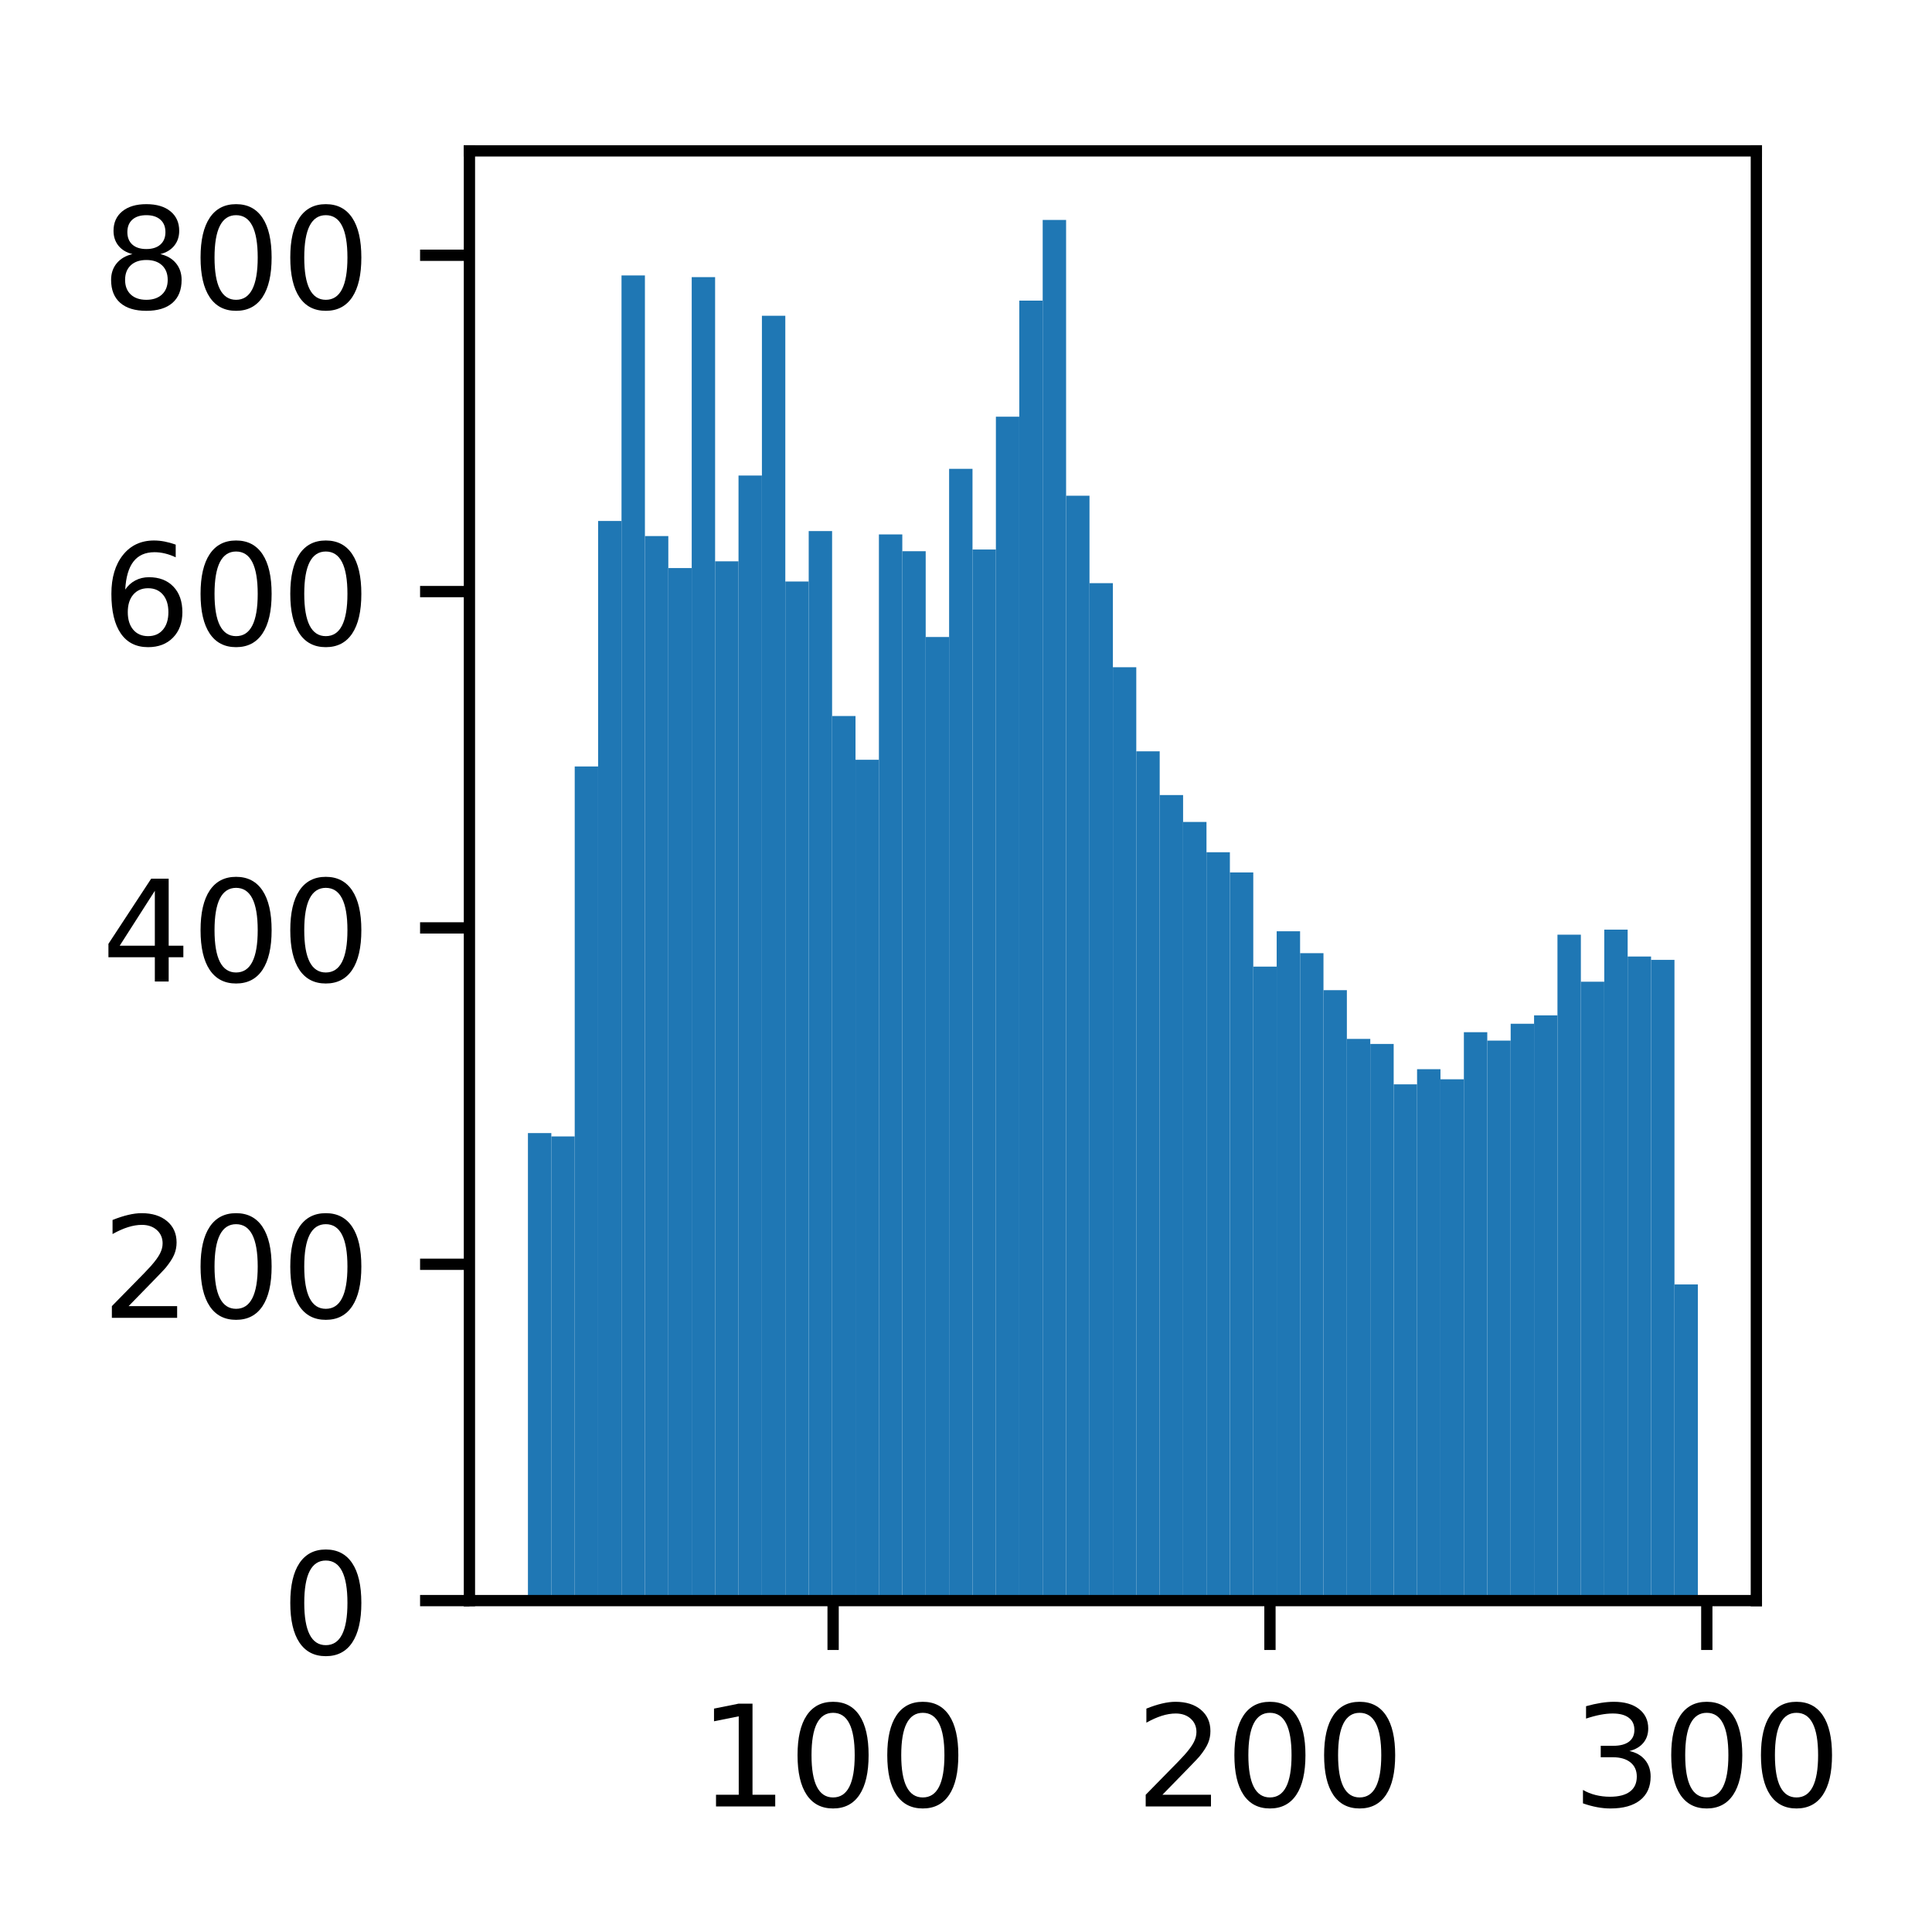 <?xml version="1.0" encoding="utf-8" standalone="no"?>
<!DOCTYPE svg PUBLIC "-//W3C//DTD SVG 1.1//EN"
  "http://www.w3.org/Graphics/SVG/1.1/DTD/svg11.dtd">
<!-- Created with matplotlib (http://matplotlib.org/) -->
<svg height="137pt" version="1.1" viewBox="0 0 137 137" width="137pt" xmlns="http://www.w3.org/2000/svg" xmlns:xlink="http://www.w3.org/1999/xlink">
 <defs>
  <style type="text/css">
*{stroke-linecap:butt;stroke-linejoin:round;}
  </style>
 </defs>
 <g id="figure_1">
  <g id="patch_1">
   <path d="M 0 137.378 
L 137.775 137.378 
L 137.775 0 
L 0 0 
z
" style="fill:#ffffff;"/>
  </g>
  <g id="axes_1">
   <g id="patch_2">
    <path d="M 33.288 113.5 
L 124.545 113.5 
L 124.545 10.7 
L 33.288 10.7 
z
" style="fill:#ffffff;"/>
   </g>
   <g id="patch_3">
    <path clip-path="url(#p40612a138d)" d="M 37.436 113.5 
L 39.095 113.5 
L 39.095 80.348 
L 37.436 80.348 
z
" style="fill:#1f77b4;"/>
   </g>
   <g id="patch_4">
    <path clip-path="url(#p40612a138d)" d="M 39.095 113.5 
L 40.754 113.5 
L 40.754 80.587 
L 39.095 80.587 
z
" style="fill:#1f77b4;"/>
   </g>
   <g id="patch_5">
    <path clip-path="url(#p40612a138d)" d="M 40.754 113.5 
L 42.413 113.5 
L 42.413 54.352 
L 40.754 54.352 
z
" style="fill:#1f77b4;"/>
   </g>
   <g id="patch_6">
    <path clip-path="url(#p40612a138d)" d="M 42.413 113.5 
L 44.072 113.5 
L 44.072 36.941 
L 42.413 36.941 
z
" style="fill:#1f77b4;"/>
   </g>
   <g id="patch_7">
    <path clip-path="url(#p40612a138d)" d="M 44.072 113.5 
L 45.732 113.5 
L 45.732 19.531 
L 44.072 19.531 
z
" style="fill:#1f77b4;"/>
   </g>
   <g id="patch_8">
    <path clip-path="url(#p40612a138d)" d="M 45.732 113.5 
L 47.391 113.5 
L 47.391 38.014 
L 45.732 38.014 
z
" style="fill:#1f77b4;"/>
   </g>
   <g id="patch_9">
    <path clip-path="url(#p40612a138d)" d="M 47.391 113.5 
L 49.05 113.5 
L 49.05 40.28 
L 47.391 40.28 
z
" style="fill:#1f77b4;"/>
   </g>
   <g id="patch_10">
    <path clip-path="url(#p40612a138d)" d="M 49.05 113.5 
L 50.709 113.5 
L 50.709 19.65 
L 49.05 19.65 
z
" style="fill:#1f77b4;"/>
   </g>
   <g id="patch_11">
    <path clip-path="url(#p40612a138d)" d="M 50.709 113.5 
L 52.369 113.5 
L 52.369 39.803 
L 50.709 39.803 
z
" style="fill:#1f77b4;"/>
   </g>
   <g id="patch_12">
    <path clip-path="url(#p40612a138d)" d="M 52.369 113.5 
L 54.028 113.5 
L 54.028 33.721 
L 52.369 33.721 
z
" style="fill:#1f77b4;"/>
   </g>
   <g id="patch_13">
    <path clip-path="url(#p40612a138d)" d="M 54.028 113.5 
L 55.687 113.5 
L 55.687 22.393 
L 54.028 22.393 
z
" style="fill:#1f77b4;"/>
   </g>
   <g id="patch_14">
    <path clip-path="url(#p40612a138d)" d="M 55.687 113.5 
L 57.346 113.5 
L 57.346 41.234 
L 55.687 41.234 
z
" style="fill:#1f77b4;"/>
   </g>
   <g id="patch_15">
    <path clip-path="url(#p40612a138d)" d="M 57.346 113.5 
L 59.005 113.5 
L 59.005 37.657 
L 57.346 37.657 
z
" style="fill:#1f77b4;"/>
   </g>
   <g id="patch_16">
    <path clip-path="url(#p40612a138d)" d="M 59.005 113.5 
L 60.665 113.5 
L 60.665 50.774 
L 59.005 50.774 
z
" style="fill:#1f77b4;"/>
   </g>
   <g id="patch_17">
    <path clip-path="url(#p40612a138d)" d="M 60.665 113.5 
L 62.324 113.5 
L 62.324 53.875 
L 60.665 53.875 
z
" style="fill:#1f77b4;"/>
   </g>
   <g id="patch_18">
    <path clip-path="url(#p40612a138d)" d="M 62.324 113.5 
L 63.983 113.5 
L 63.983 37.895 
L 62.324 37.895 
z
" style="fill:#1f77b4;"/>
   </g>
   <g id="patch_19">
    <path clip-path="url(#p40612a138d)" d="M 63.983 113.5 
L 65.642 113.5 
L 65.642 39.088 
L 63.983 39.088 
z
" style="fill:#1f77b4;"/>
   </g>
   <g id="patch_20">
    <path clip-path="url(#p40612a138d)" d="M 65.642 113.5 
L 67.302 113.5 
L 67.302 45.169 
L 65.642 45.169 
z
" style="fill:#1f77b4;"/>
   </g>
   <g id="patch_21">
    <path clip-path="url(#p40612a138d)" d="M 67.302 113.5 
L 68.961 113.5 
L 68.961 33.244 
L 67.302 33.244 
z
" style="fill:#1f77b4;"/>
   </g>
   <g id="patch_22">
    <path clip-path="url(#p40612a138d)" d="M 68.961 113.5 
L 70.62 113.5 
L 70.62 38.968 
L 68.961 38.968 
z
" style="fill:#1f77b4;"/>
   </g>
   <g id="patch_23">
    <path clip-path="url(#p40612a138d)" d="M 70.62 113.5 
L 72.279 113.5 
L 72.279 29.548 
L 70.62 29.548 
z
" style="fill:#1f77b4;"/>
   </g>
   <g id="patch_24">
    <path clip-path="url(#p40612a138d)" d="M 72.279 113.5 
L 73.938 113.5 
L 73.938 21.319 
L 72.279 21.319 
z
" style="fill:#1f77b4;"/>
   </g>
   <g id="patch_25">
    <path clip-path="url(#p40612a138d)" d="M 73.938 113.5 
L 75.598 113.5 
L 75.598 15.595 
L 73.938 15.595 
z
" style="fill:#1f77b4;"/>
   </g>
   <g id="patch_26">
    <path clip-path="url(#p40612a138d)" d="M 75.598 113.5 
L 77.257 113.5 
L 77.257 35.152 
L 75.598 35.152 
z
" style="fill:#1f77b4;"/>
   </g>
   <g id="patch_27">
    <path clip-path="url(#p40612a138d)" d="M 77.257 113.5 
L 78.916 113.5 
L 78.916 41.353 
L 77.257 41.353 
z
" style="fill:#1f77b4;"/>
   </g>
   <g id="patch_28">
    <path clip-path="url(#p40612a138d)" d="M 78.916 113.5 
L 80.575 113.5 
L 80.575 47.316 
L 78.916 47.316 
z
" style="fill:#1f77b4;"/>
   </g>
   <g id="patch_29">
    <path clip-path="url(#p40612a138d)" d="M 80.575 113.5 
L 82.235 113.5 
L 82.235 53.278 
L 80.575 53.278 
z
" style="fill:#1f77b4;"/>
   </g>
   <g id="patch_30">
    <path clip-path="url(#p40612a138d)" d="M 82.235 113.5 
L 83.894 113.5 
L 83.894 56.379 
L 82.235 56.379 
z
" style="fill:#1f77b4;"/>
   </g>
   <g id="patch_31">
    <path clip-path="url(#p40612a138d)" d="M 83.894 113.5 
L 85.553 113.5 
L 85.553 58.287 
L 83.894 58.287 
z
" style="fill:#1f77b4;"/>
   </g>
   <g id="patch_32">
    <path clip-path="url(#p40612a138d)" d="M 85.553 113.5 
L 87.212 113.5 
L 87.212 60.433 
L 85.553 60.433 
z
" style="fill:#1f77b4;"/>
   </g>
   <g id="patch_33">
    <path clip-path="url(#p40612a138d)" d="M 87.212 113.5 
L 88.871 113.5 
L 88.871 61.864 
L 87.212 61.864 
z
" style="fill:#1f77b4;"/>
   </g>
   <g id="patch_34">
    <path clip-path="url(#p40612a138d)" d="M 88.871 113.5 
L 90.531 113.5 
L 90.531 68.543 
L 88.871 68.543 
z
" style="fill:#1f77b4;"/>
   </g>
   <g id="patch_35">
    <path clip-path="url(#p40612a138d)" d="M 90.531 113.5 
L 92.19 113.5 
L 92.19 66.038 
L 90.531 66.038 
z
" style="fill:#1f77b4;"/>
   </g>
   <g id="patch_36">
    <path clip-path="url(#p40612a138d)" d="M 92.19 113.5 
L 93.849 113.5 
L 93.849 67.589 
L 92.19 67.589 
z
" style="fill:#1f77b4;"/>
   </g>
   <g id="patch_37">
    <path clip-path="url(#p40612a138d)" d="M 93.849 113.5 
L 95.508 113.5 
L 95.508 70.212 
L 93.849 70.212 
z
" style="fill:#1f77b4;"/>
   </g>
   <g id="patch_38">
    <path clip-path="url(#p40612a138d)" d="M 95.508 113.5 
L 97.168 113.5 
L 97.168 73.67 
L 95.508 73.67 
z
" style="fill:#1f77b4;"/>
   </g>
   <g id="patch_39">
    <path clip-path="url(#p40612a138d)" d="M 97.168 113.5 
L 98.827 113.5 
L 98.827 74.028 
L 97.168 74.028 
z
" style="fill:#1f77b4;"/>
   </g>
   <g id="patch_40">
    <path clip-path="url(#p40612a138d)" d="M 98.827 113.5 
L 100.486 113.5 
L 100.486 76.89 
L 98.827 76.89 
z
" style="fill:#1f77b4;"/>
   </g>
   <g id="patch_41">
    <path clip-path="url(#p40612a138d)" d="M 100.486 113.5 
L 102.145 113.5 
L 102.145 75.817 
L 100.486 75.817 
z
" style="fill:#1f77b4;"/>
   </g>
   <g id="patch_42">
    <path clip-path="url(#p40612a138d)" d="M 102.145 113.5 
L 103.805 113.5 
L 103.805 76.532 
L 102.145 76.532 
z
" style="fill:#1f77b4;"/>
   </g>
   <g id="patch_43">
    <path clip-path="url(#p40612a138d)" d="M 103.805 113.5 
L 105.464 113.5 
L 105.464 73.193 
L 103.805 73.193 
z
" style="fill:#1f77b4;"/>
   </g>
   <g id="patch_44">
    <path clip-path="url(#p40612a138d)" d="M 105.464 113.5 
L 107.123 113.5 
L 107.123 73.79 
L 105.464 73.79 
z
" style="fill:#1f77b4;"/>
   </g>
   <g id="patch_45">
    <path clip-path="url(#p40612a138d)" d="M 107.123 113.5 
L 108.782 113.5 
L 108.782 72.597 
L 107.123 72.597 
z
" style="fill:#1f77b4;"/>
   </g>
   <g id="patch_46">
    <path clip-path="url(#p40612a138d)" d="M 108.782 113.5 
L 110.441 113.5 
L 110.441 72.001 
L 108.782 72.001 
z
" style="fill:#1f77b4;"/>
   </g>
   <g id="patch_47">
    <path clip-path="url(#p40612a138d)" d="M 110.441 113.5 
L 112.101 113.5 
L 112.101 66.277 
L 110.441 66.277 
z
" style="fill:#1f77b4;"/>
   </g>
   <g id="patch_48">
    <path clip-path="url(#p40612a138d)" d="M 112.101 113.5 
L 113.76 113.5 
L 113.76 69.616 
L 112.101 69.616 
z
" style="fill:#1f77b4;"/>
   </g>
   <g id="patch_49">
    <path clip-path="url(#p40612a138d)" d="M 113.76 113.5 
L 115.419 113.5 
L 115.419 65.919 
L 113.76 65.919 
z
" style="fill:#1f77b4;"/>
   </g>
   <g id="patch_50">
    <path clip-path="url(#p40612a138d)" d="M 115.419 113.5 
L 117.078 113.5 
L 117.078 67.827 
L 115.419 67.827 
z
" style="fill:#1f77b4;"/>
   </g>
   <g id="patch_51">
    <path clip-path="url(#p40612a138d)" d="M 117.078 113.5 
L 118.738 113.5 
L 118.738 68.066 
L 117.078 68.066 
z
" style="fill:#1f77b4;"/>
   </g>
   <g id="patch_52">
    <path clip-path="url(#p40612a138d)" d="M 118.738 113.5 
L 120.397 113.5 
L 120.397 91.081 
L 118.738 91.081 
z
" style="fill:#1f77b4;"/>
   </g>
   <g id="matplotlib.axis_1">
    <g id="xtick_1">
     <g id="line2d_1">
      <defs>
       <path d="M 0 0 
L 0 3.5 
" id="mc3ea199790" style="stroke:#000000;stroke-width:0.8;"/>
      </defs>
      <g>
       <use style="stroke:#000000;stroke-width:0.8;" x="59.077" xlink:href="#mc3ea199790" y="113.5"/>
      </g>
     </g>
     <g id="text_1">
      <!-- 100 -->
      <defs>
       <path d="M 12.406 8.297 
L 28.516 8.297 
L 28.516 63.922 
L 10.984 60.406 
L 10.984 69.391 
L 28.422 72.906 
L 38.281 72.906 
L 38.281 8.297 
L 54.391 8.297 
L 54.391 0 
L 12.406 0 
z
" id="DejaVuSans-31"/>
       <path d="M 31.781 66.406 
Q 24.172 66.406 20.328 58.906 
Q 16.5 51.422 16.5 36.375 
Q 16.5 21.391 20.328 13.891 
Q 24.172 6.391 31.781 6.391 
Q 39.453 6.391 43.281 13.891 
Q 47.125 21.391 47.125 36.375 
Q 47.125 51.422 43.281 58.906 
Q 39.453 66.406 31.781 66.406 
z
M 31.781 74.219 
Q 44.047 74.219 50.516 64.516 
Q 56.984 54.828 56.984 36.375 
Q 56.984 17.969 50.516 8.266 
Q 44.047 -1.422 31.781 -1.422 
Q 19.531 -1.422 13.062 8.266 
Q 6.594 17.969 6.594 36.375 
Q 6.594 54.828 13.062 64.516 
Q 19.531 74.219 31.781 74.219 
z
" id="DejaVuSans-30"/>
      </defs>
      <g transform="translate(49.533 128.098)scale(0.1 -0.1)">
       <use xlink:href="#DejaVuSans-31"/>
       <use x="63.623" xlink:href="#DejaVuSans-30"/>
       <use x="127.246" xlink:href="#DejaVuSans-30"/>
      </g>
     </g>
    </g>
    <g id="xtick_2">
     <g id="line2d_2">
      <g>
       <use style="stroke:#000000;stroke-width:0.8;" x="90.054" xlink:href="#mc3ea199790" y="113.5"/>
      </g>
     </g>
     <g id="text_2">
      <!-- 200 -->
      <defs>
       <path d="M 19.188 8.297 
L 53.609 8.297 
L 53.609 0 
L 7.328 0 
L 7.328 8.297 
Q 12.938 14.109 22.625 23.891 
Q 32.328 33.688 34.812 36.531 
Q 39.547 41.844 41.422 45.531 
Q 43.312 49.219 43.312 52.781 
Q 43.312 58.594 39.234 62.25 
Q 35.156 65.922 28.609 65.922 
Q 23.969 65.922 18.812 64.312 
Q 13.672 62.703 7.812 59.422 
L 7.812 69.391 
Q 13.766 71.781 18.938 73 
Q 24.125 74.219 28.422 74.219 
Q 39.75 74.219 46.484 68.547 
Q 53.219 62.891 53.219 53.422 
Q 53.219 48.922 51.531 44.891 
Q 49.859 40.875 45.406 35.406 
Q 44.188 33.984 37.641 27.219 
Q 31.109 20.453 19.188 8.297 
z
" id="DejaVuSans-32"/>
      </defs>
      <g transform="translate(80.51 128.098)scale(0.1 -0.1)">
       <use xlink:href="#DejaVuSans-32"/>
       <use x="63.623" xlink:href="#DejaVuSans-30"/>
       <use x="127.246" xlink:href="#DejaVuSans-30"/>
      </g>
     </g>
    </g>
    <g id="xtick_3">
     <g id="line2d_3">
      <g>
       <use style="stroke:#000000;stroke-width:0.8;" x="121.031" xlink:href="#mc3ea199790" y="113.5"/>
      </g>
     </g>
     <g id="text_3">
      <!-- 300 -->
      <defs>
       <path d="M 40.578 39.312 
Q 47.656 37.797 51.625 33 
Q 55.609 28.219 55.609 21.188 
Q 55.609 10.406 48.188 4.484 
Q 40.766 -1.422 27.094 -1.422 
Q 22.516 -1.422 17.656 -0.516 
Q 12.797 0.391 7.625 2.203 
L 7.625 11.719 
Q 11.719 9.328 16.594 8.109 
Q 21.484 6.891 26.812 6.891 
Q 36.078 6.891 40.938 10.547 
Q 45.797 14.203 45.797 21.188 
Q 45.797 27.641 41.281 31.266 
Q 36.766 34.906 28.719 34.906 
L 20.219 34.906 
L 20.219 43.016 
L 29.109 43.016 
Q 36.375 43.016 40.234 45.922 
Q 44.094 48.828 44.094 54.297 
Q 44.094 59.906 40.109 62.906 
Q 36.141 65.922 28.719 65.922 
Q 24.656 65.922 20.016 65.031 
Q 15.375 64.156 9.812 62.312 
L 9.812 71.094 
Q 15.438 72.656 20.344 73.438 
Q 25.25 74.219 29.594 74.219 
Q 40.828 74.219 47.359 69.109 
Q 53.906 64.016 53.906 55.328 
Q 53.906 49.266 50.438 45.094 
Q 46.969 40.922 40.578 39.312 
z
" id="DejaVuSans-33"/>
      </defs>
      <g transform="translate(111.487 128.098)scale(0.1 -0.1)">
       <use xlink:href="#DejaVuSans-33"/>
       <use x="63.623" xlink:href="#DejaVuSans-30"/>
       <use x="127.246" xlink:href="#DejaVuSans-30"/>
      </g>
     </g>
    </g>
   </g>
   <g id="matplotlib.axis_2">
    <g id="ytick_1">
     <g id="line2d_4">
      <defs>
       <path d="M 0 0 
L -3.5 0 
" id="m5aaedf02ac" style="stroke:#000000;stroke-width:0.8;"/>
      </defs>
      <g>
       <use style="stroke:#000000;stroke-width:0.8;" x="33.288" xlink:href="#m5aaedf02ac" y="113.5"/>
      </g>
     </g>
     <g id="text_4">
      <!-- 0 -->
      <g transform="translate(19.925 117.299)scale(0.1 -0.1)">
       <use xlink:href="#DejaVuSans-30"/>
      </g>
     </g>
    </g>
    <g id="ytick_2">
     <g id="line2d_5">
      <g>
       <use style="stroke:#000000;stroke-width:0.8;" x="33.288" xlink:href="#m5aaedf02ac" y="89.65"/>
      </g>
     </g>
     <g id="text_5">
      <!-- 200 -->
      <g transform="translate(7.2 93.449)scale(0.1 -0.1)">
       <use xlink:href="#DejaVuSans-32"/>
       <use x="63.623" xlink:href="#DejaVuSans-30"/>
       <use x="127.246" xlink:href="#DejaVuSans-30"/>
      </g>
     </g>
    </g>
    <g id="ytick_3">
     <g id="line2d_6">
      <g>
       <use style="stroke:#000000;stroke-width:0.8;" x="33.288" xlink:href="#m5aaedf02ac" y="65.8"/>
      </g>
     </g>
     <g id="text_6">
      <!-- 400 -->
      <defs>
       <path d="M 37.797 64.312 
L 12.891 25.391 
L 37.797 25.391 
z
M 35.203 72.906 
L 47.609 72.906 
L 47.609 25.391 
L 58.016 25.391 
L 58.016 17.188 
L 47.609 17.188 
L 47.609 0 
L 37.797 0 
L 37.797 17.188 
L 4.891 17.188 
L 4.891 26.703 
z
" id="DejaVuSans-34"/>
      </defs>
      <g transform="translate(7.2 69.599)scale(0.1 -0.1)">
       <use xlink:href="#DejaVuSans-34"/>
       <use x="63.623" xlink:href="#DejaVuSans-30"/>
       <use x="127.246" xlink:href="#DejaVuSans-30"/>
      </g>
     </g>
    </g>
    <g id="ytick_4">
     <g id="line2d_7">
      <g>
       <use style="stroke:#000000;stroke-width:0.8;" x="33.288" xlink:href="#m5aaedf02ac" y="41.95"/>
      </g>
     </g>
     <g id="text_7">
      <!-- 600 -->
      <defs>
       <path d="M 33.016 40.375 
Q 26.375 40.375 22.484 35.828 
Q 18.609 31.297 18.609 23.391 
Q 18.609 15.531 22.484 10.953 
Q 26.375 6.391 33.016 6.391 
Q 39.656 6.391 43.531 10.953 
Q 47.406 15.531 47.406 23.391 
Q 47.406 31.297 43.531 35.828 
Q 39.656 40.375 33.016 40.375 
z
M 52.594 71.297 
L 52.594 62.312 
Q 48.875 64.062 45.094 64.984 
Q 41.312 65.922 37.594 65.922 
Q 27.828 65.922 22.672 59.328 
Q 17.531 52.734 16.797 39.406 
Q 19.672 43.656 24.016 45.922 
Q 28.375 48.188 33.594 48.188 
Q 44.578 48.188 50.953 41.516 
Q 57.328 34.859 57.328 23.391 
Q 57.328 12.156 50.688 5.359 
Q 44.047 -1.422 33.016 -1.422 
Q 20.359 -1.422 13.672 8.266 
Q 6.984 17.969 6.984 36.375 
Q 6.984 53.656 15.188 63.938 
Q 23.391 74.219 37.203 74.219 
Q 40.922 74.219 44.703 73.484 
Q 48.484 72.75 52.594 71.297 
z
" id="DejaVuSans-36"/>
      </defs>
      <g transform="translate(7.2 45.749)scale(0.1 -0.1)">
       <use xlink:href="#DejaVuSans-36"/>
       <use x="63.623" xlink:href="#DejaVuSans-30"/>
       <use x="127.246" xlink:href="#DejaVuSans-30"/>
      </g>
     </g>
    </g>
    <g id="ytick_5">
     <g id="line2d_8">
      <g>
       <use style="stroke:#000000;stroke-width:0.8;" x="33.288" xlink:href="#m5aaedf02ac" y="18.1"/>
      </g>
     </g>
     <g id="text_8">
      <!-- 800 -->
      <defs>
       <path d="M 31.781 34.625 
Q 24.75 34.625 20.719 30.859 
Q 16.703 27.094 16.703 20.516 
Q 16.703 13.922 20.719 10.156 
Q 24.75 6.391 31.781 6.391 
Q 38.812 6.391 42.859 10.172 
Q 46.922 13.969 46.922 20.516 
Q 46.922 27.094 42.891 30.859 
Q 38.875 34.625 31.781 34.625 
z
M 21.922 38.812 
Q 15.578 40.375 12.031 44.719 
Q 8.5 49.078 8.5 55.328 
Q 8.5 64.062 14.719 69.141 
Q 20.953 74.219 31.781 74.219 
Q 42.672 74.219 48.875 69.141 
Q 55.078 64.062 55.078 55.328 
Q 55.078 49.078 51.531 44.719 
Q 48 40.375 41.703 38.812 
Q 48.828 37.156 52.797 32.312 
Q 56.781 27.484 56.781 20.516 
Q 56.781 9.906 50.312 4.234 
Q 43.844 -1.422 31.781 -1.422 
Q 19.734 -1.422 13.25 4.234 
Q 6.781 9.906 6.781 20.516 
Q 6.781 27.484 10.781 32.312 
Q 14.797 37.156 21.922 38.812 
z
M 18.312 54.391 
Q 18.312 48.734 21.844 45.562 
Q 25.391 42.391 31.781 42.391 
Q 38.141 42.391 41.719 45.562 
Q 45.312 48.734 45.312 54.391 
Q 45.312 60.062 41.719 63.234 
Q 38.141 66.406 31.781 66.406 
Q 25.391 66.406 21.844 63.234 
Q 18.312 60.062 18.312 54.391 
z
" id="DejaVuSans-38"/>
      </defs>
      <g transform="translate(7.2 21.899)scale(0.1 -0.1)">
       <use xlink:href="#DejaVuSans-38"/>
       <use x="63.623" xlink:href="#DejaVuSans-30"/>
       <use x="127.246" xlink:href="#DejaVuSans-30"/>
      </g>
     </g>
    </g>
   </g>
   <g id="patch_53">
    <path d="M 33.288 113.5 
L 33.288 10.7 
" style="fill:none;stroke:#000000;stroke-linecap:square;stroke-linejoin:miter;stroke-width:0.8;"/>
   </g>
   <g id="patch_54">
    <path d="M 124.545 113.5 
L 124.545 10.7 
" style="fill:none;stroke:#000000;stroke-linecap:square;stroke-linejoin:miter;stroke-width:0.8;"/>
   </g>
   <g id="patch_55">
    <path d="M 33.288 113.5 
L 124.545 113.5 
" style="fill:none;stroke:#000000;stroke-linecap:square;stroke-linejoin:miter;stroke-width:0.8;"/>
   </g>
   <g id="patch_56">
    <path d="M 33.288 10.7 
L 124.545 10.7 
" style="fill:none;stroke:#000000;stroke-linecap:square;stroke-linejoin:miter;stroke-width:0.8;"/>
   </g>
  </g>
 </g>
 <defs>
  <clipPath id="p40612a138d">
   <rect height="102.8" width="91.257" x="33.288" y="10.7"/>
  </clipPath>
 </defs>
</svg>
